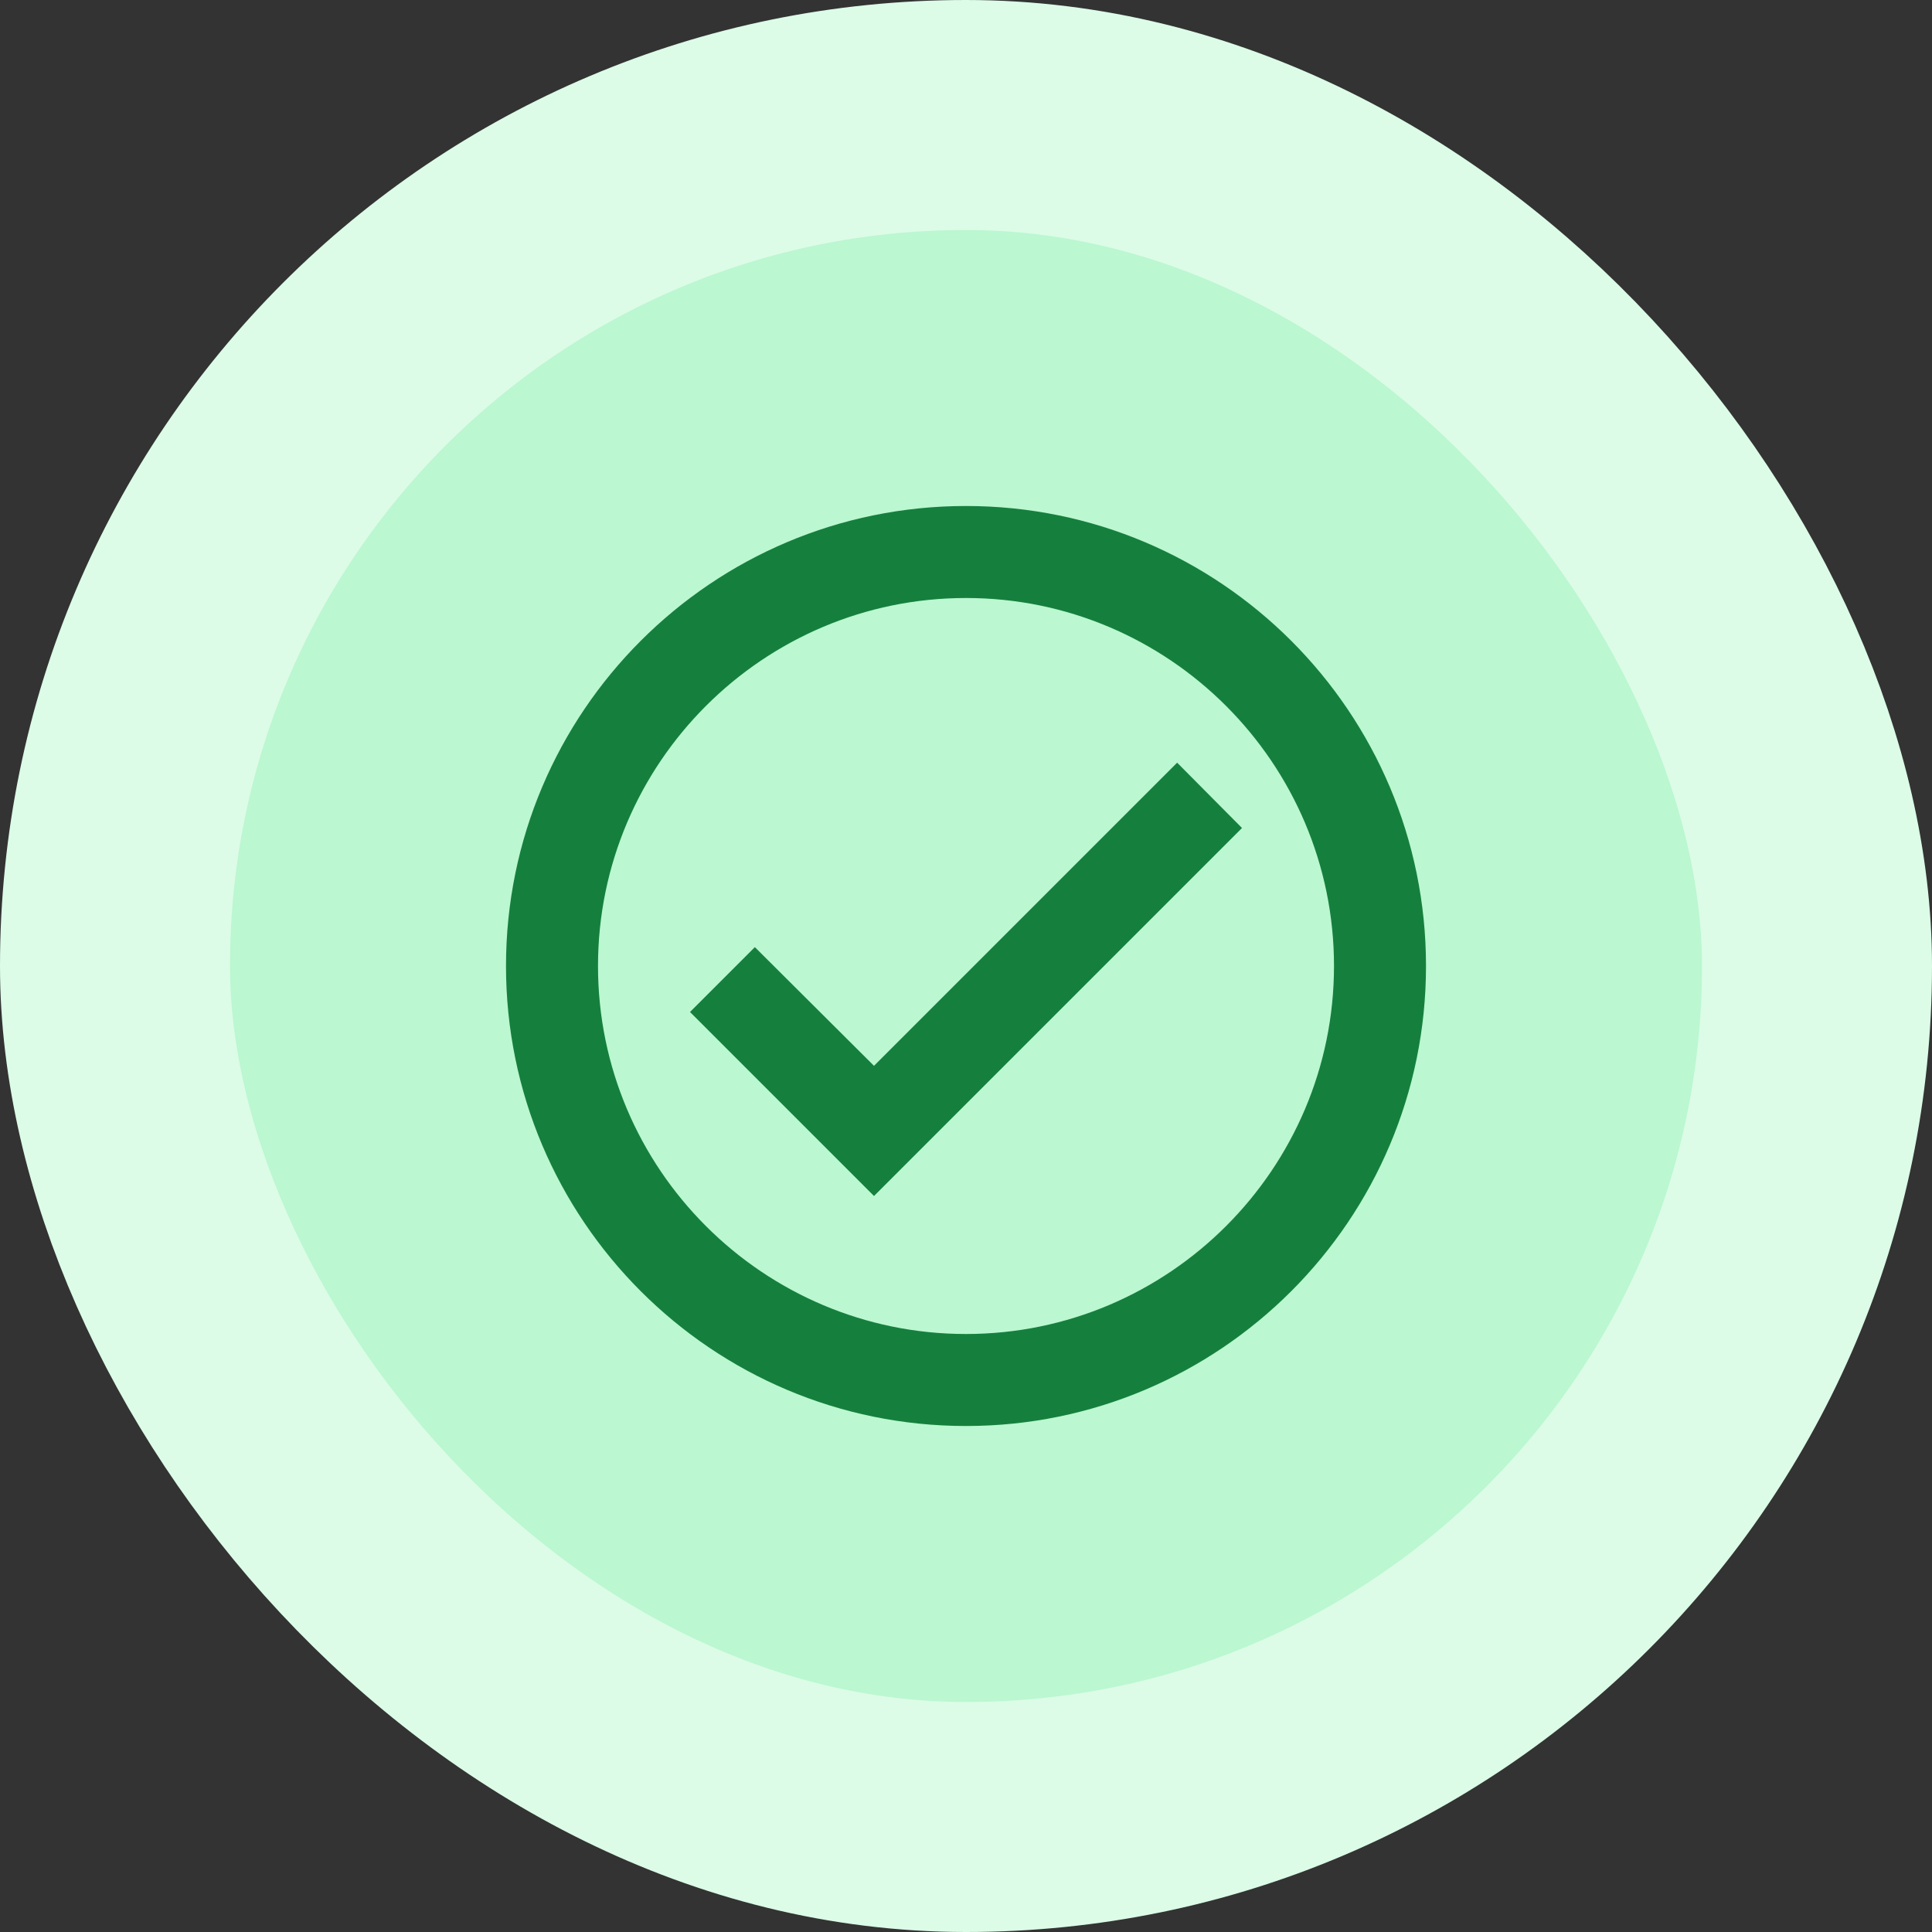 <svg width="42" height="42" viewBox="0 0 42 42" fill="none" xmlns="http://www.w3.org/2000/svg">
<rect x="0" y="0" width="42" height="42" fill="#333333" stroke="none"/>
<rect x="2.5" y="2.5" width="37" height="37" rx="18.5" fill="#BBF7D0"/>
<path d="M21 11C15.48 11 11 15.48 11 21C11 26.52 15.48 31 21 31C26.52 31 31 26.52 31 21C31 15.48 26.52 11 21 11ZM21 29C16.59 29 13 25.41 13 21C13 16.59 16.59 13 21 13C25.41 13 29 16.59 29 21C29 25.41 25.41 29 21 29ZM25.59 16.58L19 23.17L16.41 20.59L15 22L19 26L27 18L25.59 16.58Z" fill="#15803D"/>
<rect x="2.5" y="2.5" width="37" height="37" rx="18.5" stroke="#DCFCE7" stroke-width="5"/>
</svg>
